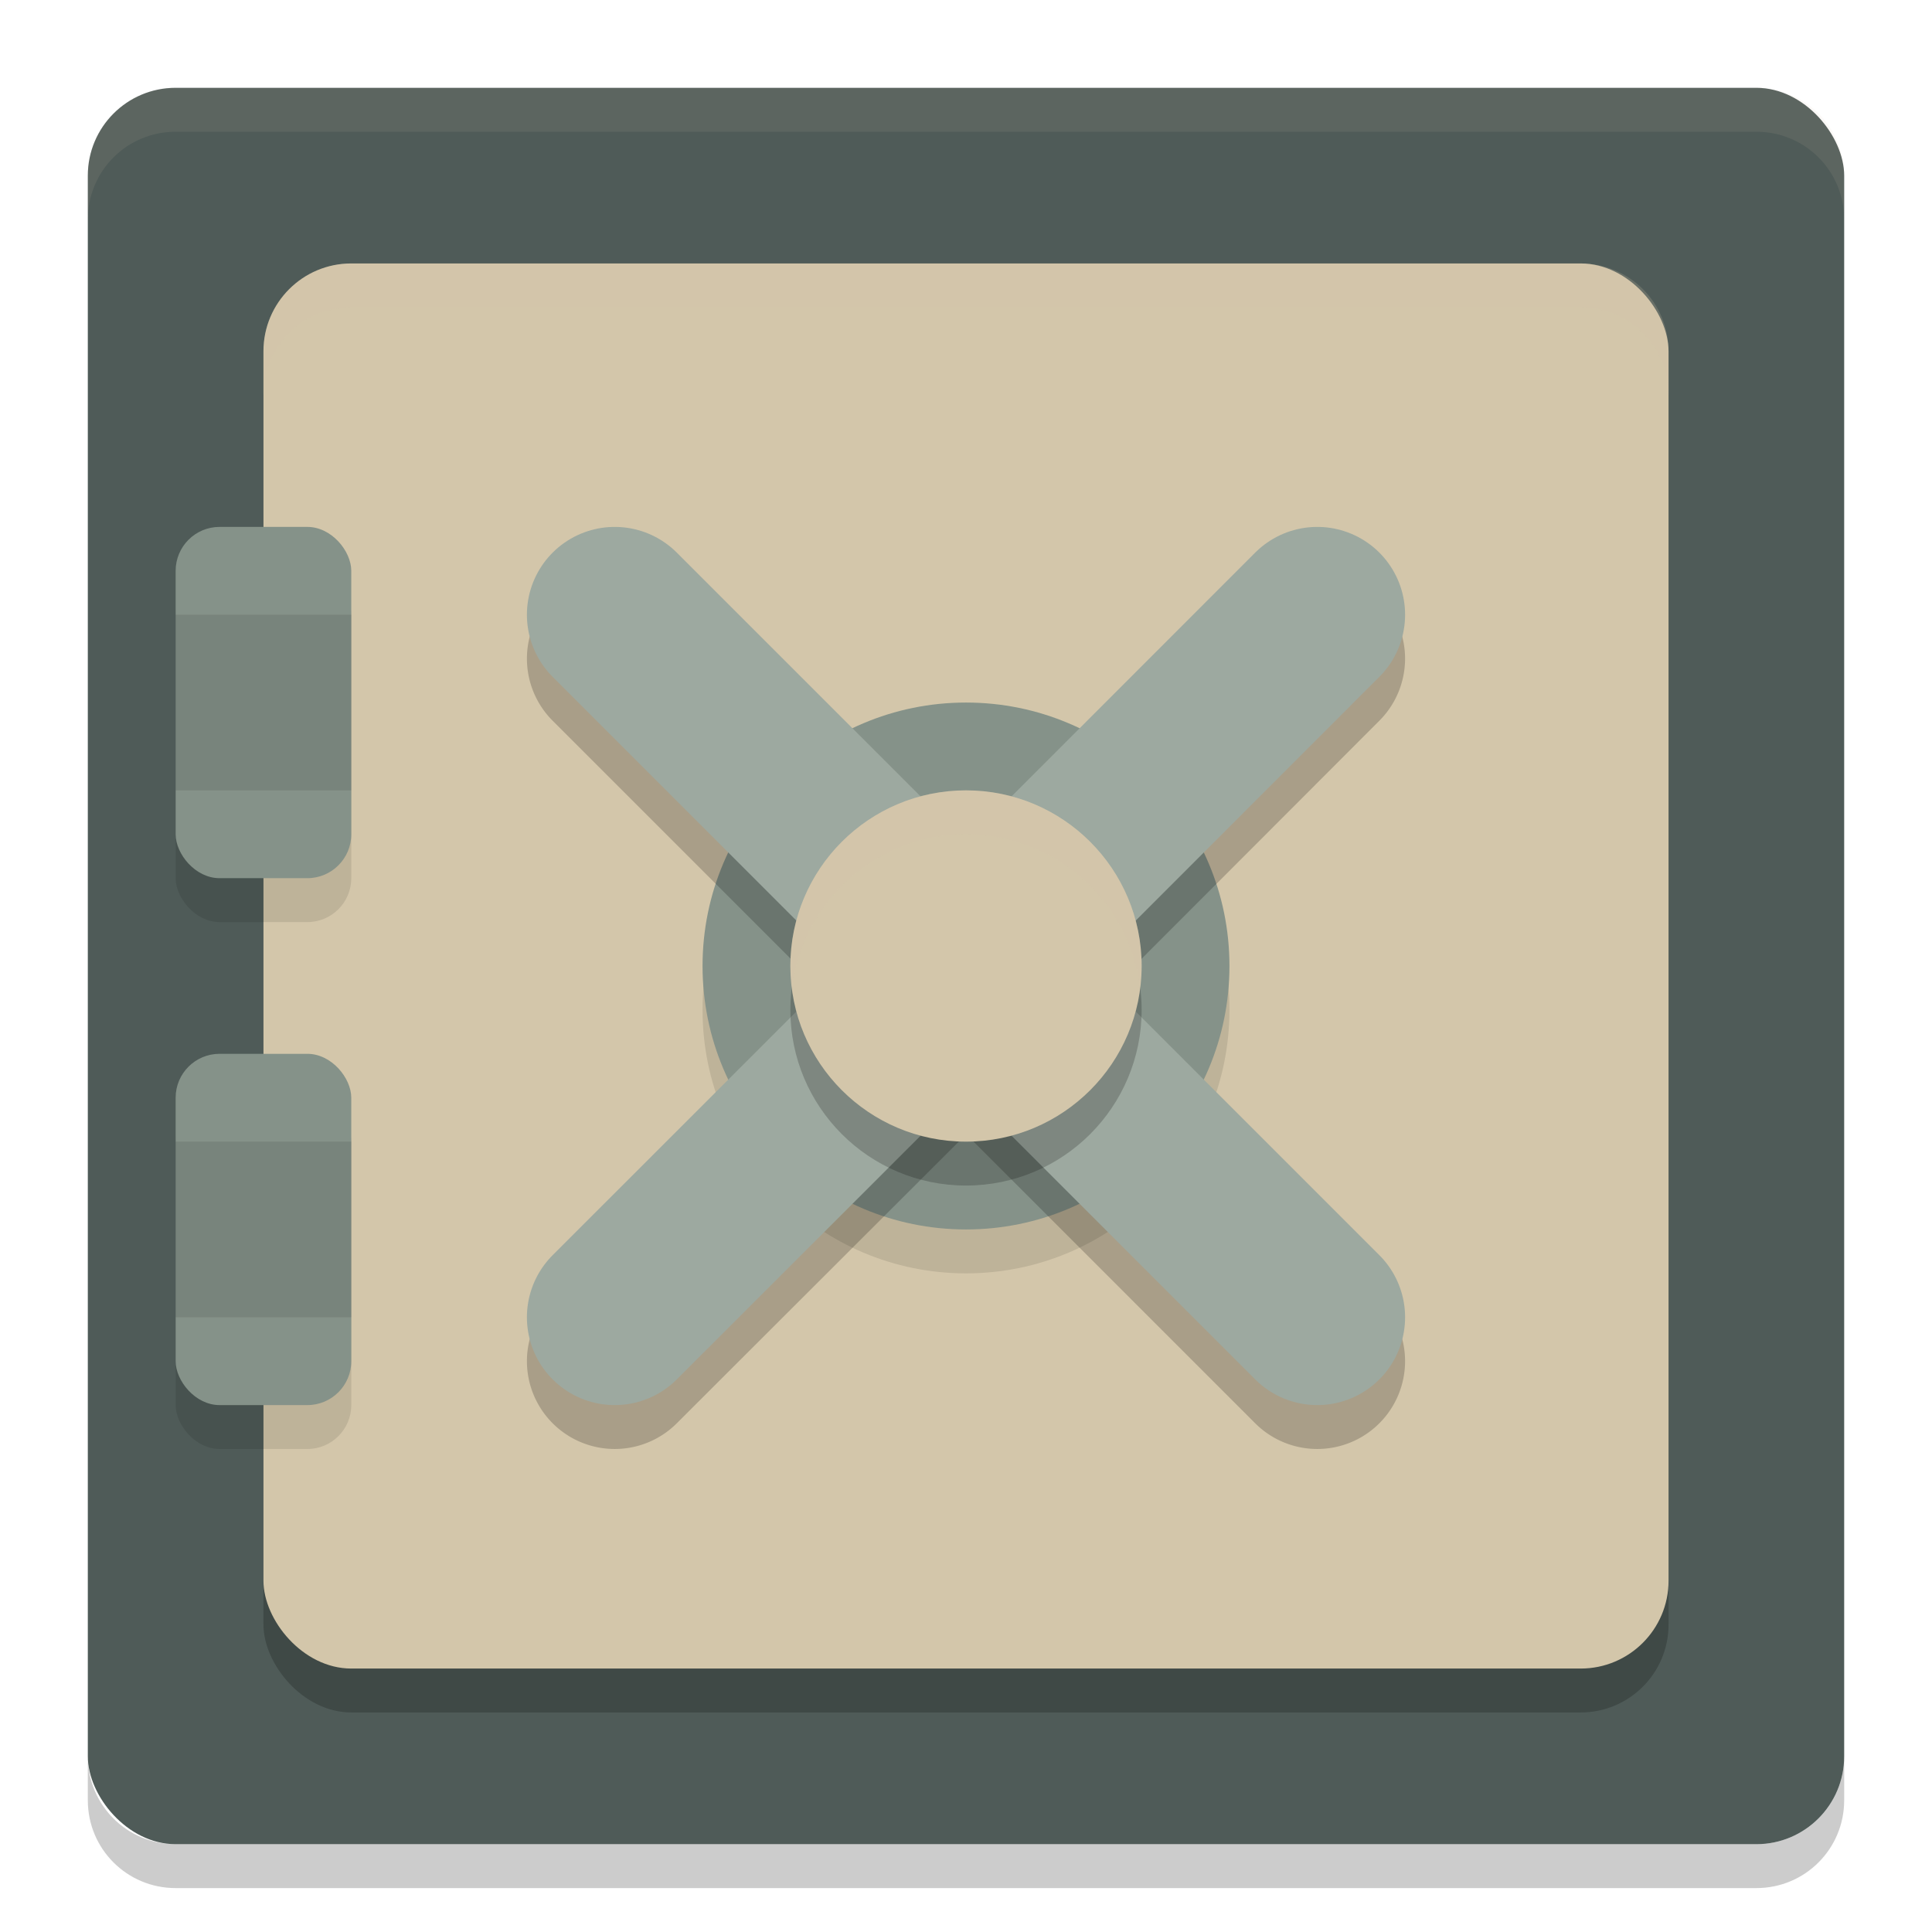 <svg xmlns="http://www.w3.org/2000/svg" width="22" height="22" version="1">
 <rect style="fill:#4f5b58" width="20" height="20" x="1" y="1" rx="1" ry="1"/>
 <rect style="opacity:0.2" width="16" height="16" x="3" y="3.5" rx="1" ry="1"/>
 <path style="opacity:0.1;fill:#d3c6aa" d="M 1,2.5 V 2 C 1,1.446 1.446,1 2,1 h 18 c 0.554,0 1,0.446 1,1 v 0.5 c 0,-0.554 -0.446,-1 -1,-1 H 2 c -0.554,0 -1,0.446 -1,1 z"/>
 <path style="opacity:0.2" d="m 1,20 v 0.5 c 0,0.554 0.446,1 1,1 h 18 c 0.554,0 1,-0.446 1,-1 V 20 c 0,0.554 -0.446,1 -1,1 H 2 C 1.446,21 1,20.554 1,20 Z"/>
 <rect style="fill:#d3c6aa" width="16" height="16" x="3" y="3" rx="1" ry="1"/>
 <rect style="opacity:0.1" width="2" height="4" x="2" y="6.5" rx=".5" ry=".5"/>
 <rect style="fill:#859289" width="2" height="4" x="2" y="6" rx=".5" ry=".5"/>
 <rect style="opacity:0.1" width="2" height="4" x="2" y="12.5" rx=".5" ry=".5"/>
 <rect style="fill:#859289" width="2" height="4" x="2" y="12" rx=".5" ry=".5"/>
 <path style="opacity:0.2;fill:#d3c6aa" d="M 4,3 C 3.446,3 3,3.446 3,4 v 0.5 c 0,-0.554 0.446,-1 1,-1 h 14 c 0.554,0 1,0.446 1,1 V 4 C 19,3.446 18.554,3 18,3 Z"/>
 <circle style="opacity:0.1" cx="11" cy="11.5" r="3"/>
 <circle style="fill:#859289" cx="11" cy="11" r="3"/>
 <path style="opacity:0.2" d="m 7,6.5 a 1,1 0 0 0 -0.707,0.293 1,1 0 0 0 0,1.414 l 3.295,3.295 -3.295,3.291 a 1,1 0 0 0 0,1.414 1,1 0 0 0 1.414,0 l 3.295,-3.291 3.291,3.291 a 1,1 0 0 0 1.414,0 1,1 0 0 0 0,-1.414 l -3.291,-3.291 3.291,-3.295 a 1,1 0 0 0 0,-1.414 A 1,1 0 0 0 15,6.5 1,1 0 0 0 14.293,6.793 L 11.002,10.088 7.707,6.793 A 1,1 0 0 0 7,6.5 Z"/>
 <path style="fill:none;stroke:#9da9a0;stroke-width:2;stroke-linecap:round" d="M 11.001,11.001 15,7"/>
 <path style="fill:none;stroke:#9da9a0;stroke-width:2;stroke-linecap:round" d="M 11.001,11.001 15,15"/>
 <path style="fill:none;stroke:#9da9a0;stroke-width:2;stroke-linecap:round" d="m 7,15 4.001,-3.999"/>
 <path style="fill:none;stroke:#9da9a0;stroke-width:2;stroke-linecap:round" d="m 7,7 4.001,4.001"/>
 <circle style="opacity:0.2" cx="11" cy="11.5" r="2"/>
 <circle style="fill:#d3c6aa" cx="11" cy="11" r="2"/>
 <path style="fill:#d3c6aa;opacity:0.2" d="M 11 9 A 2 2 0 0 0 9 11 A 2 2 0 0 0 9.018 11.25 A 2 2 0 0 1 11 9.5 A 2 2 0 0 1 12.982 11.246 A 2 2 0 0 0 13 11 A 2 2 0 0 0 11 9 z"/>
 <rect style="opacity:0.1" width="2" height="2" x="2" y="7"/>
 <rect style="opacity:0.1" width="2" height="2" x="2" y="13"/>
</svg>
